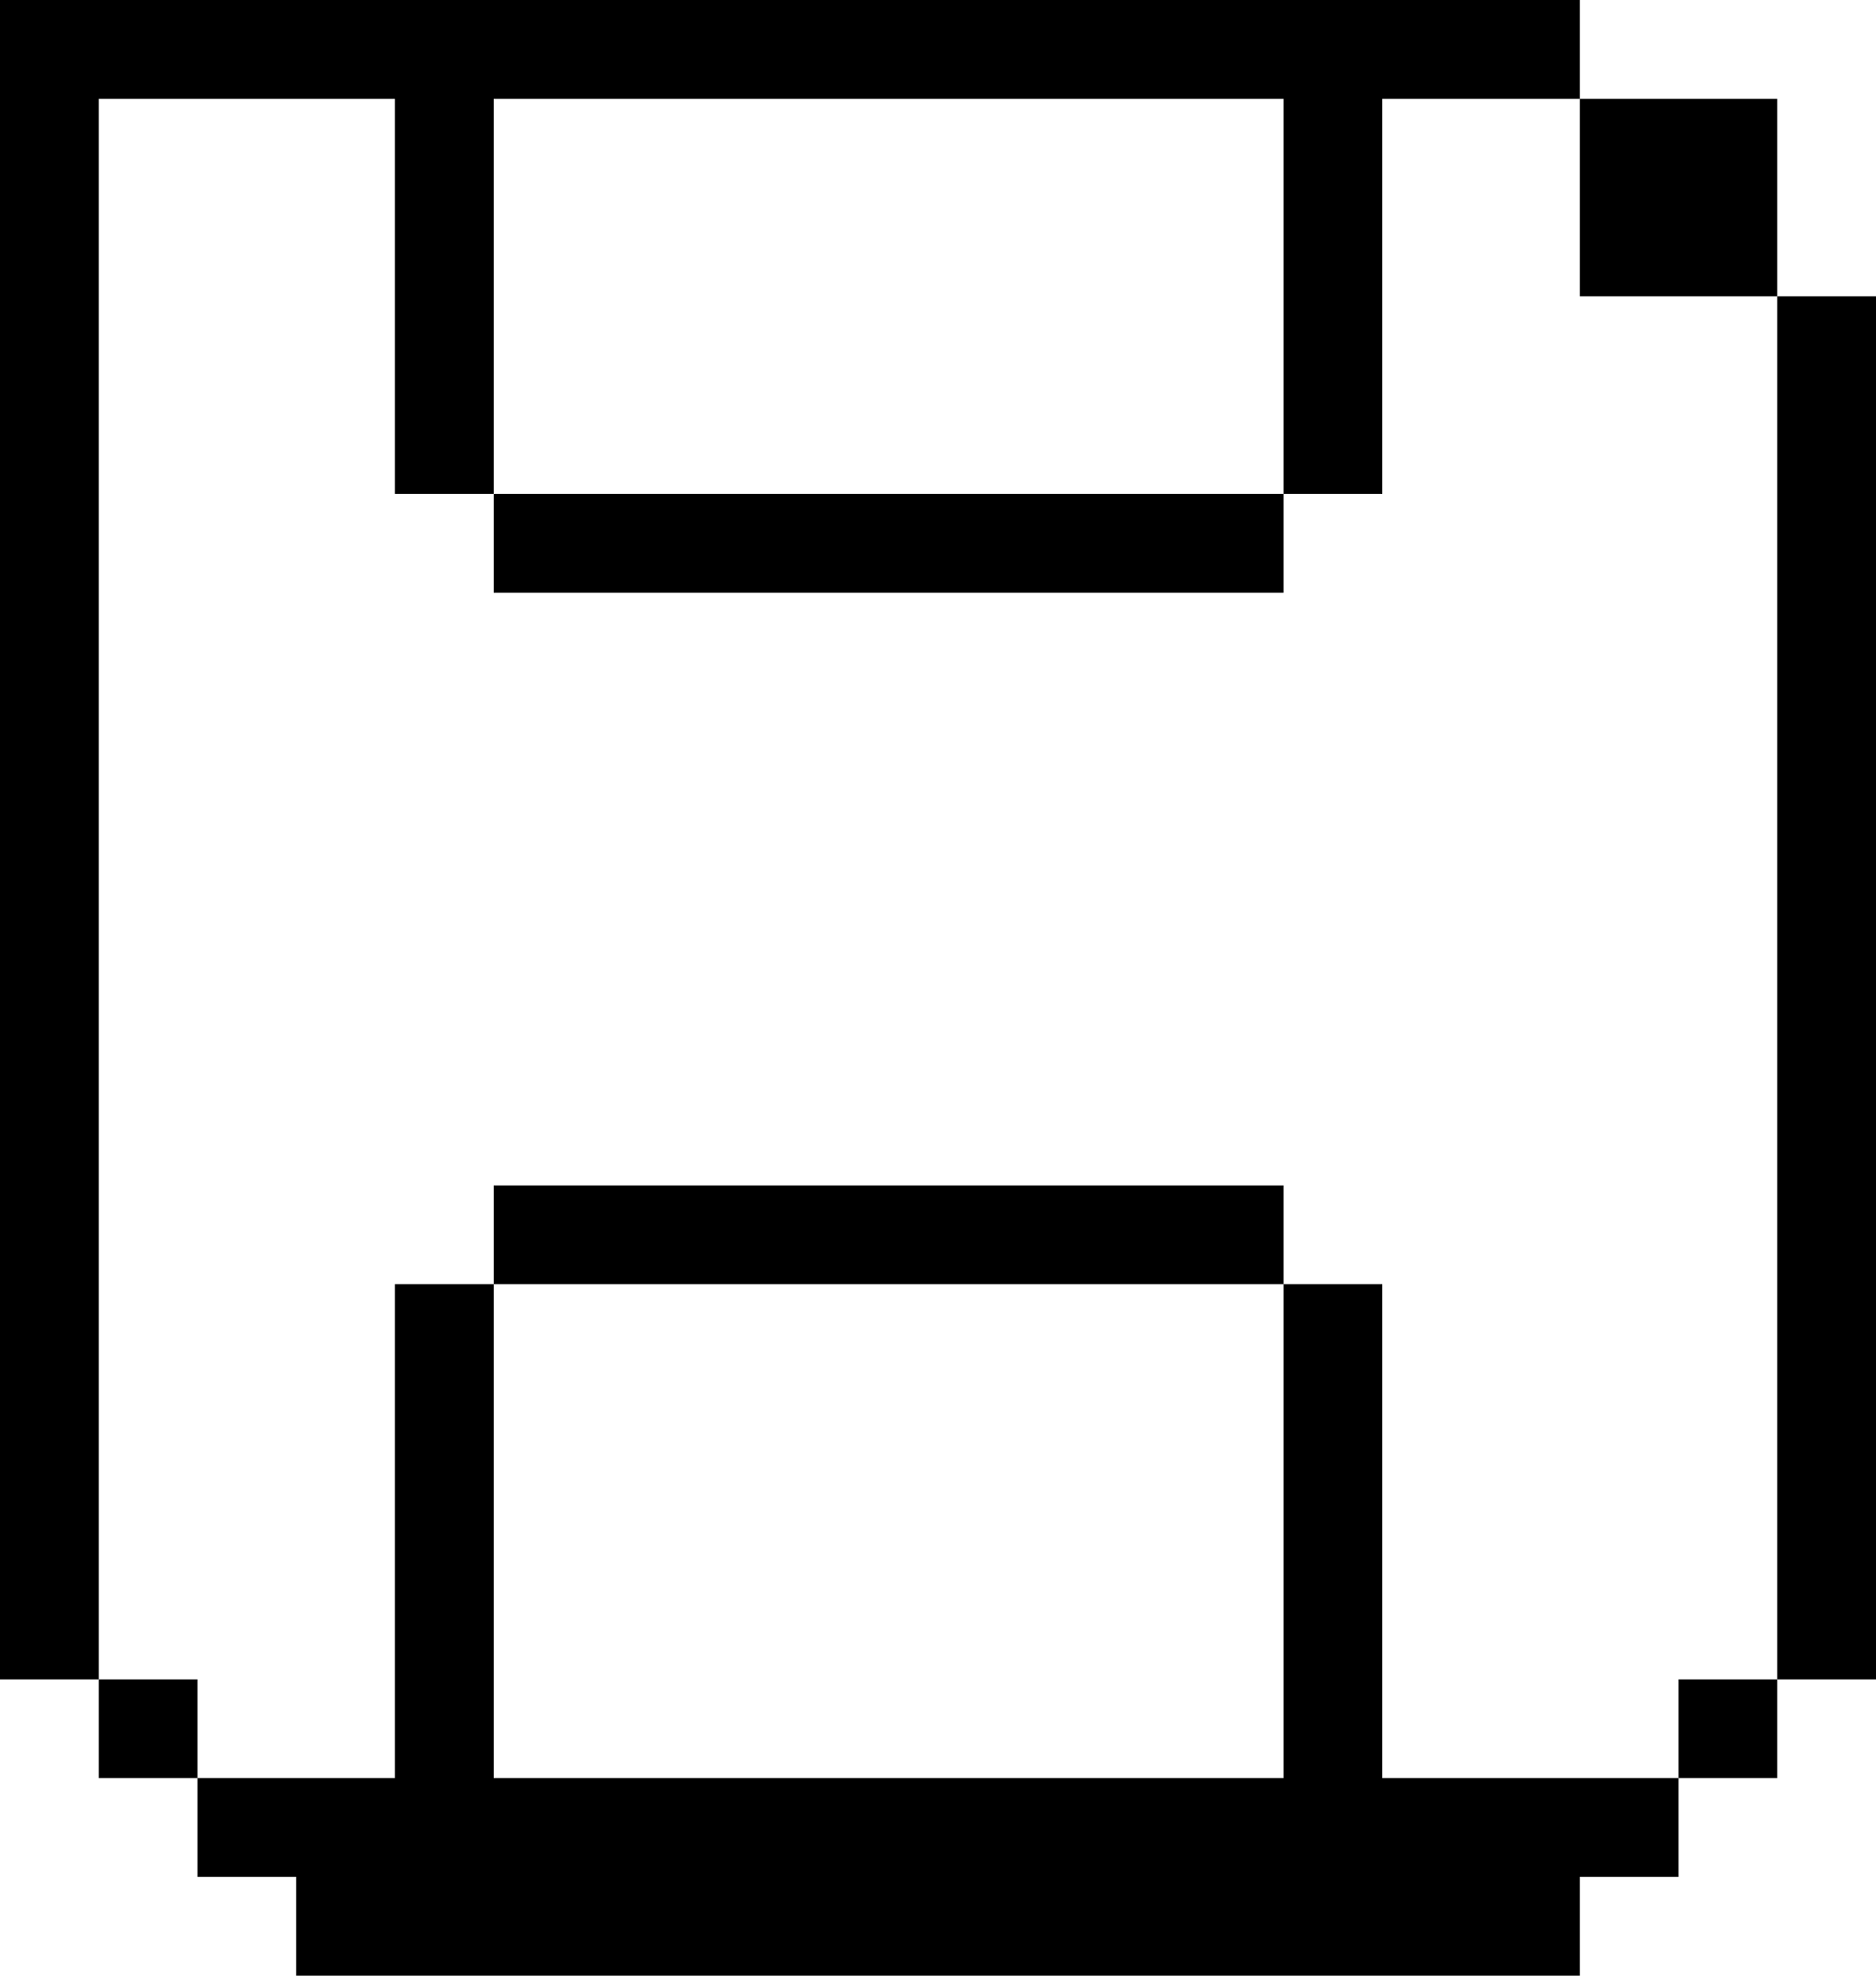 <svg width="19" height="20" viewBox="0 0 19 20" fill="none" xmlns="http://www.w3.org/2000/svg">
<g clip-path="url(#clip0_32_36)">
<path fill-rule="evenodd" clip-rule="evenodd" d="M1 1V17H0V0H1H16V1H14V5H13V1H5V5H4V1H1ZM3 19H2V18H4V13H5V18H13V13H14V18H17V19H16V20H3V19ZM5 12H13V13H5V12ZM5 5H13V6H5V5ZM1 17H2V18H1V17ZM17 17H18V18H17V17ZM18 3H19V17H18V3ZM16 1H18V3H16V1Z" fill="black"/>
</g>
<defs>
<clipPath id="clip0_32_36">
<rect width="19" height="20" fill="white"/>
</clipPath>
</defs>
</svg>
